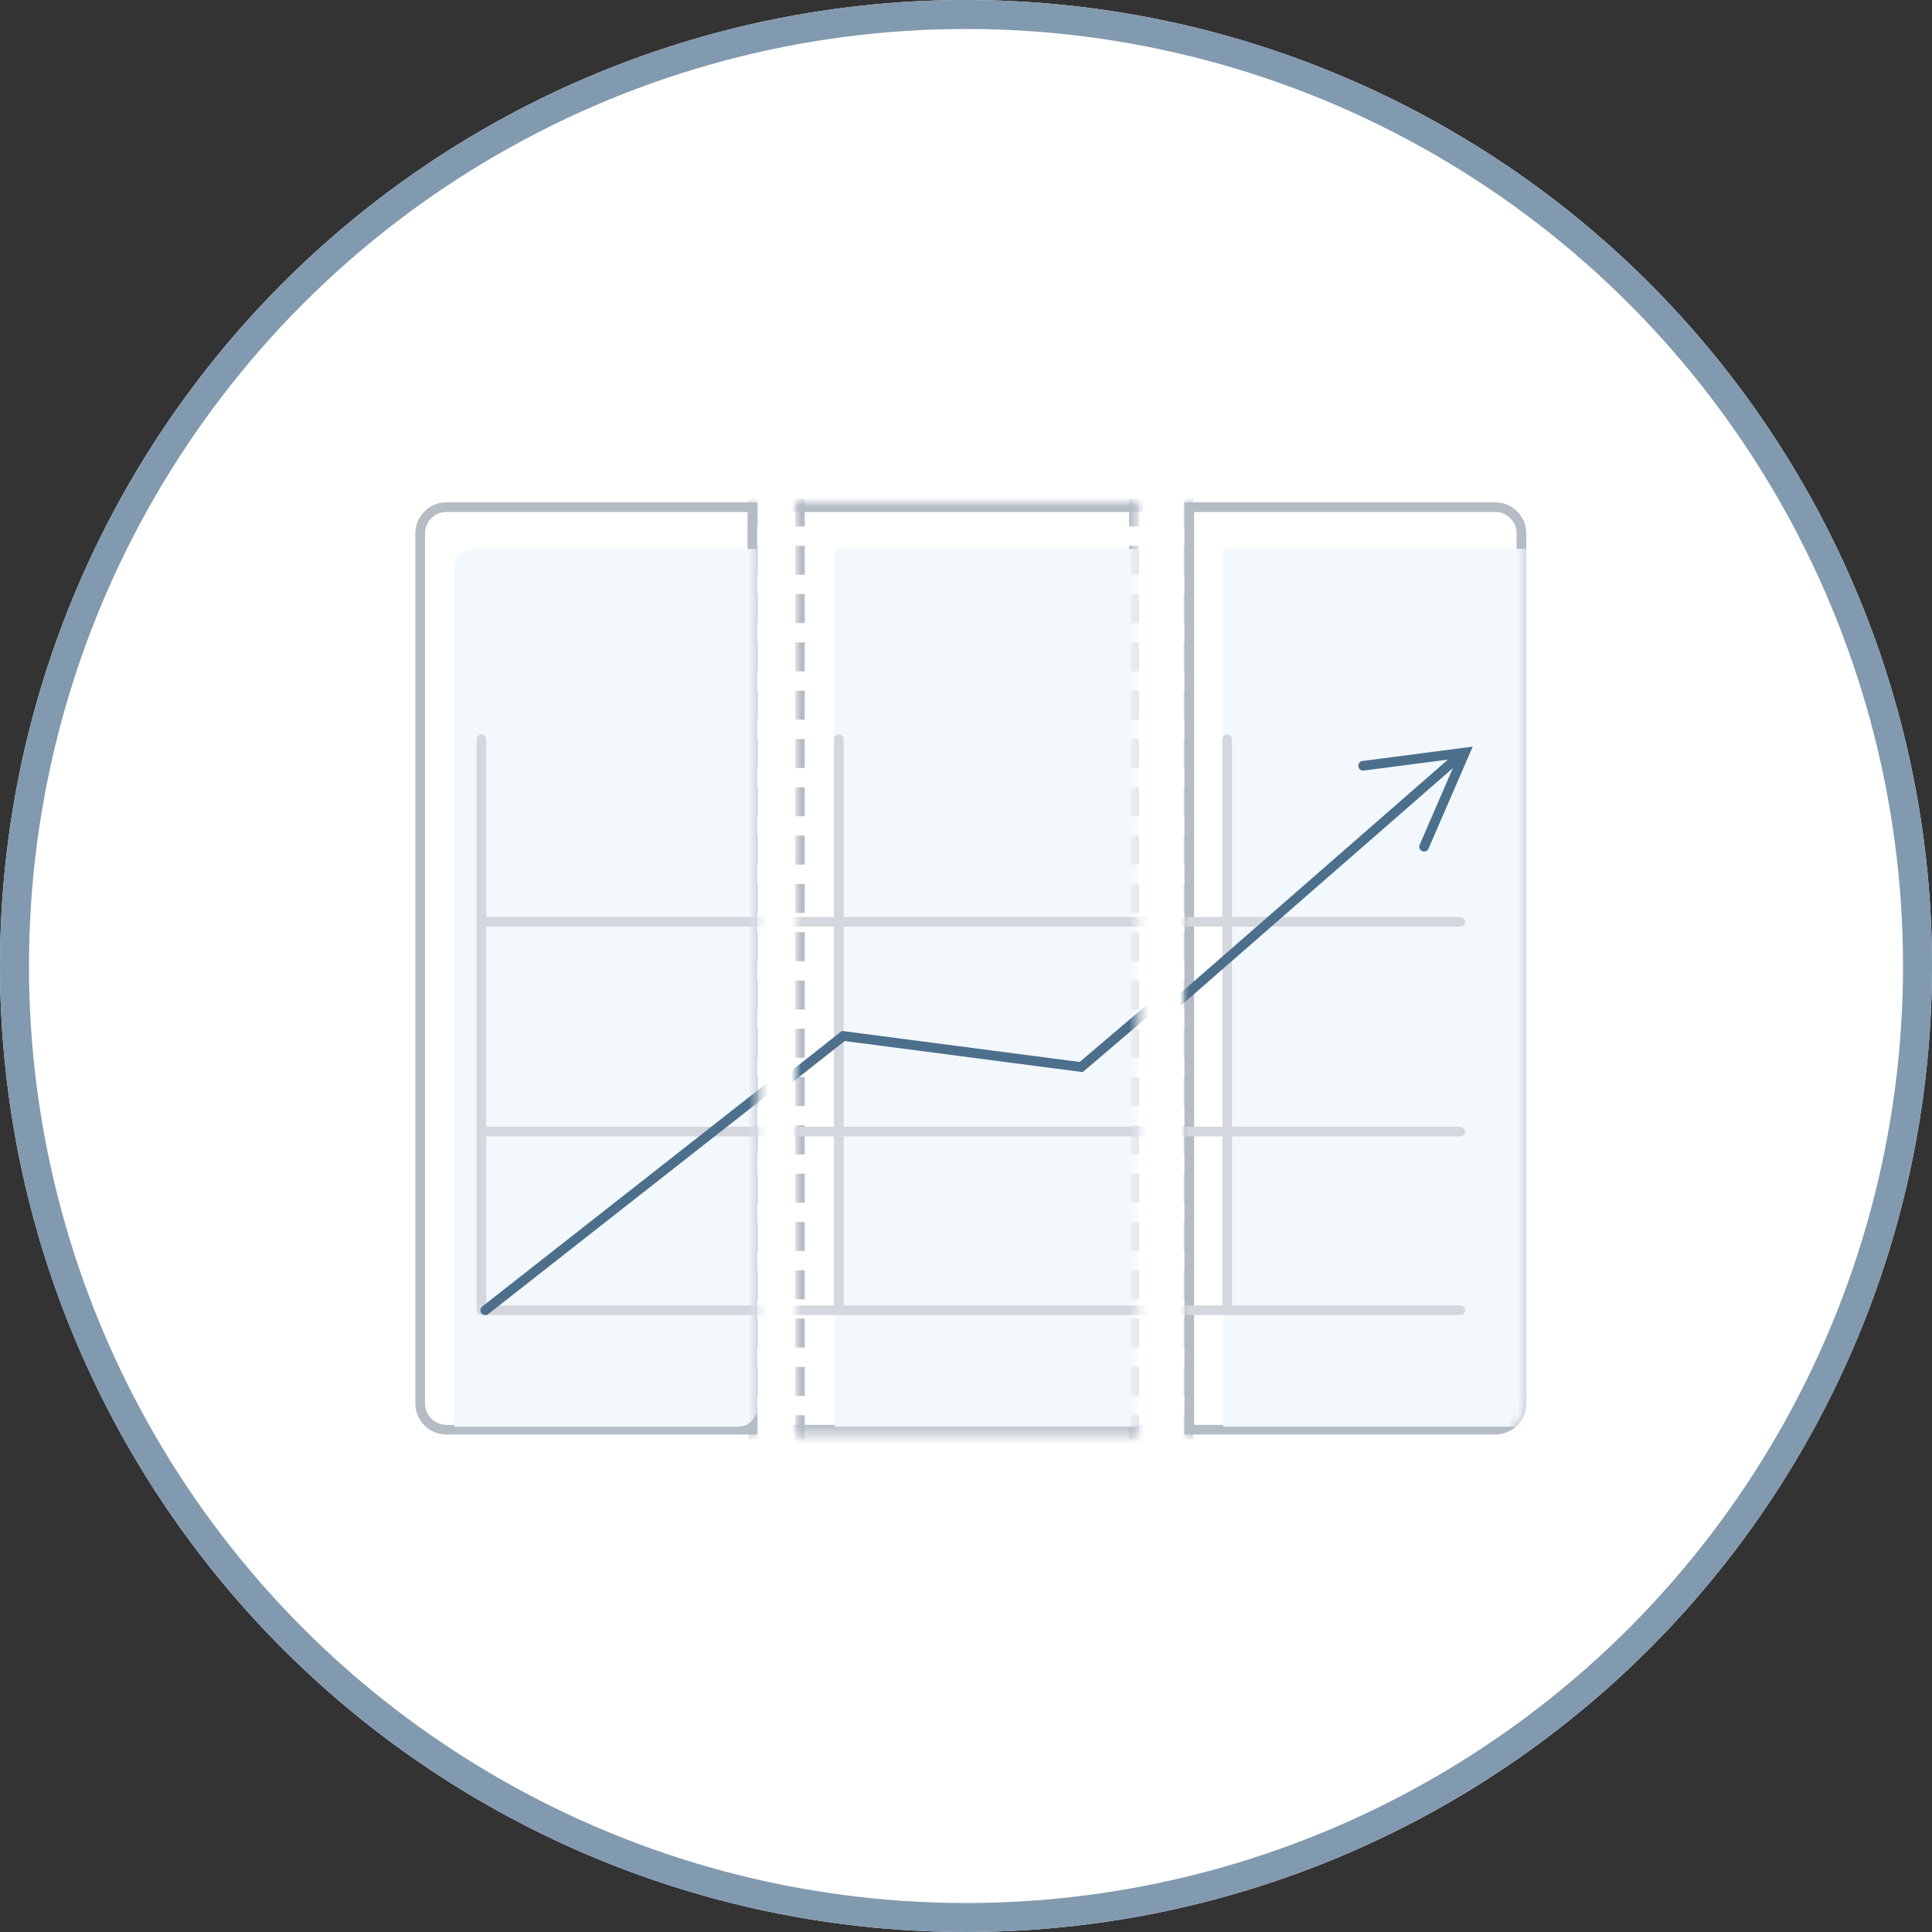<svg xmlns="http://www.w3.org/2000/svg" xmlns:xlink="http://www.w3.org/1999/xlink" width="200" height="200" viewBox="0 0 200 200">
    <rect x="0" y="0" width="200" height="200" fill="#333333" stroke="none"/>
    <defs>
        <circle id="a" cx="100" cy="100" r="100"/>
        <path id="c" d="M35.385 96.503H3.218A3.216 3.216 0 0 1 0 93.293V3.21A3.215 3.215 0 0 1 3.218 0h32.167"/>
        <path id="e" d="M0 0h35.385v96.503H0z"/>
        <path id="g" d="M0 0h35.385m0 96.503H0"/>
        <path id="h" d="M0 0h32.166a3.216 3.216 0 0 1 3.219 3.21v90.083a3.215 3.215 0 0 1-3.219 3.21H0"/>
    </defs>
    <g fill="none" fill-rule="evenodd">
        <mask id="b" fill="#fff">
            <use xlink:href="#a"/>
        </mask>
        <use fill="#FFF" xlink:href="#a"/>
        <circle cx="100" cy="100" r="98.5" stroke="#829AAF" stroke-width="3"/>
        <g mask="url(#b)">
            <g transform="translate(43 52)">
                <mask id="d" fill="#fff">
                    <use xlink:href="#c"/>
                </mask>
                <use fill="#FFF" xlink:href="#c"/>
                <path stroke="#B5BCC5" d="M34.885 96.003V.5H3.218A2.715 2.715 0 0 0 .5 3.21v90.083a2.716 2.716 0 0 0 2.718 2.71h31.667z"/>
                <path fill="#FFF" stroke="#B5BCC5" stroke-dasharray="2,3" stroke-linecap="square" d="M34.983 0v96.503M34.983 0v96.503" mask="url(#d)"/>
                <path fill="#F2F8FC" d="M4.021 6.83a2.01 2.01 0 0 1 2.01-2.005h29.354v88.87a2.01 2.01 0 0 1-2.01 2.004H4.021V6.83z" mask="url(#d)" style="mix-blend-mode:multiply"/>
                <path stroke="#D4D7DE" stroke-linecap="round" d="M6.836 24.528v58.706M47.85 24.528v65.14M88.864 24.528v65.14M6.836 83.636h123.042M6.836 65.14h123.042M6.836 43.427h123.042" mask="url(#d)"/>
                <path stroke="#4C6F8C" stroke-linecap="round" d="M7.238 83.636L48.54 51.224l40.685 3.215 40.25-35.138" mask="url(#d)"/>
            </g>
            <g transform="translate(82.406 52)">
                <mask id="f" fill="#fff">
                    <use xlink:href="#e"/>
                </mask>
                <use fill="#FFF" xlink:href="#e"/>
                <path fill="#FFF" stroke="#B5BCC5" stroke-dasharray="2,3" stroke-linecap="square" d="M.402 0v96.503M34.983 0v96.503" mask="url(#f)"/>
                <g stroke-linecap="square" mask="url(#f)">
                    <use fill="#FFF" xlink:href="#g"/>
                    <path stroke="#B5BCC5" d="M0 .5v-1h35.385v1H0zm0-1h35.385v1H0v-1zm35.385 96.503v1H0v-1h35.385zm0 1H0v-1h35.385v1z"/>
                </g>
                <path fill="#F2F8FC" d="M4.021 4.825h31.364v90.874H4.021z" mask="url(#f)" style="mix-blend-mode:multiply"/>
                <path stroke="#D4D7DE" stroke-linecap="round" d="M-34.178 24.528v65.14M4.423 24.528v58.706M47.85 24.528v65.14M-34.178 83.636H88.864M-34.178 65.14H88.864M-34.178 43.427H88.864" mask="url(#f)"/>
                <path stroke="#4C6F8C" stroke-linecap="round" d="M-36.189 87.657L4.894 55.244l24.625 3.216 41.25-35.138" mask="url(#f)"/>
            </g>
            <g transform="translate(122.615 52)">
                <mask id="i" fill="#fff">
                    <use xlink:href="#h"/>
                </mask>
                <use fill="#FFF" xlink:href="#h"/>
                <path stroke="#B5BCC5" d="M.5.5v95.503h31.666c1.501 0 2.719-1.214 2.719-2.71V3.21A2.716 2.716 0 0 0 32.166.5H.5z"/>
                <path fill="#FFF" stroke="#B5BCC5" stroke-dasharray="2,3" stroke-linecap="square" d="M.402 0v96.503" mask="url(#i)"/>
                <path fill="#F2F8FC" d="M4.021 4.825h31.364v90.874H4.021z" mask="url(#i)" style="mix-blend-mode:multiply"/>
                <path stroke="#D4D7DE" stroke-linecap="round" d="M-94.493 24.528v65.14M-53.479 24.528v65.14M4.423 24.528v58.706M-94.493 83.636H28.549M-94.493 65.14H28.549M-94.493 43.427H28.549" mask="url(#i)"/>
                <path stroke="#4C6F8C" stroke-linecap="round" d="M-94.09 90.874l41.301-32.413 40.685 3.215 40.25-35.138" mask="url(#i)"/>
                <path stroke="#4C6F8C" stroke-linecap="round" d="M20.098 33.3l5.243-9.24 5.243 9.24" mask="url(#i)" transform="rotate(53 25.341 28.68)"/>
            </g>
        </g>
    </g>
</svg>
